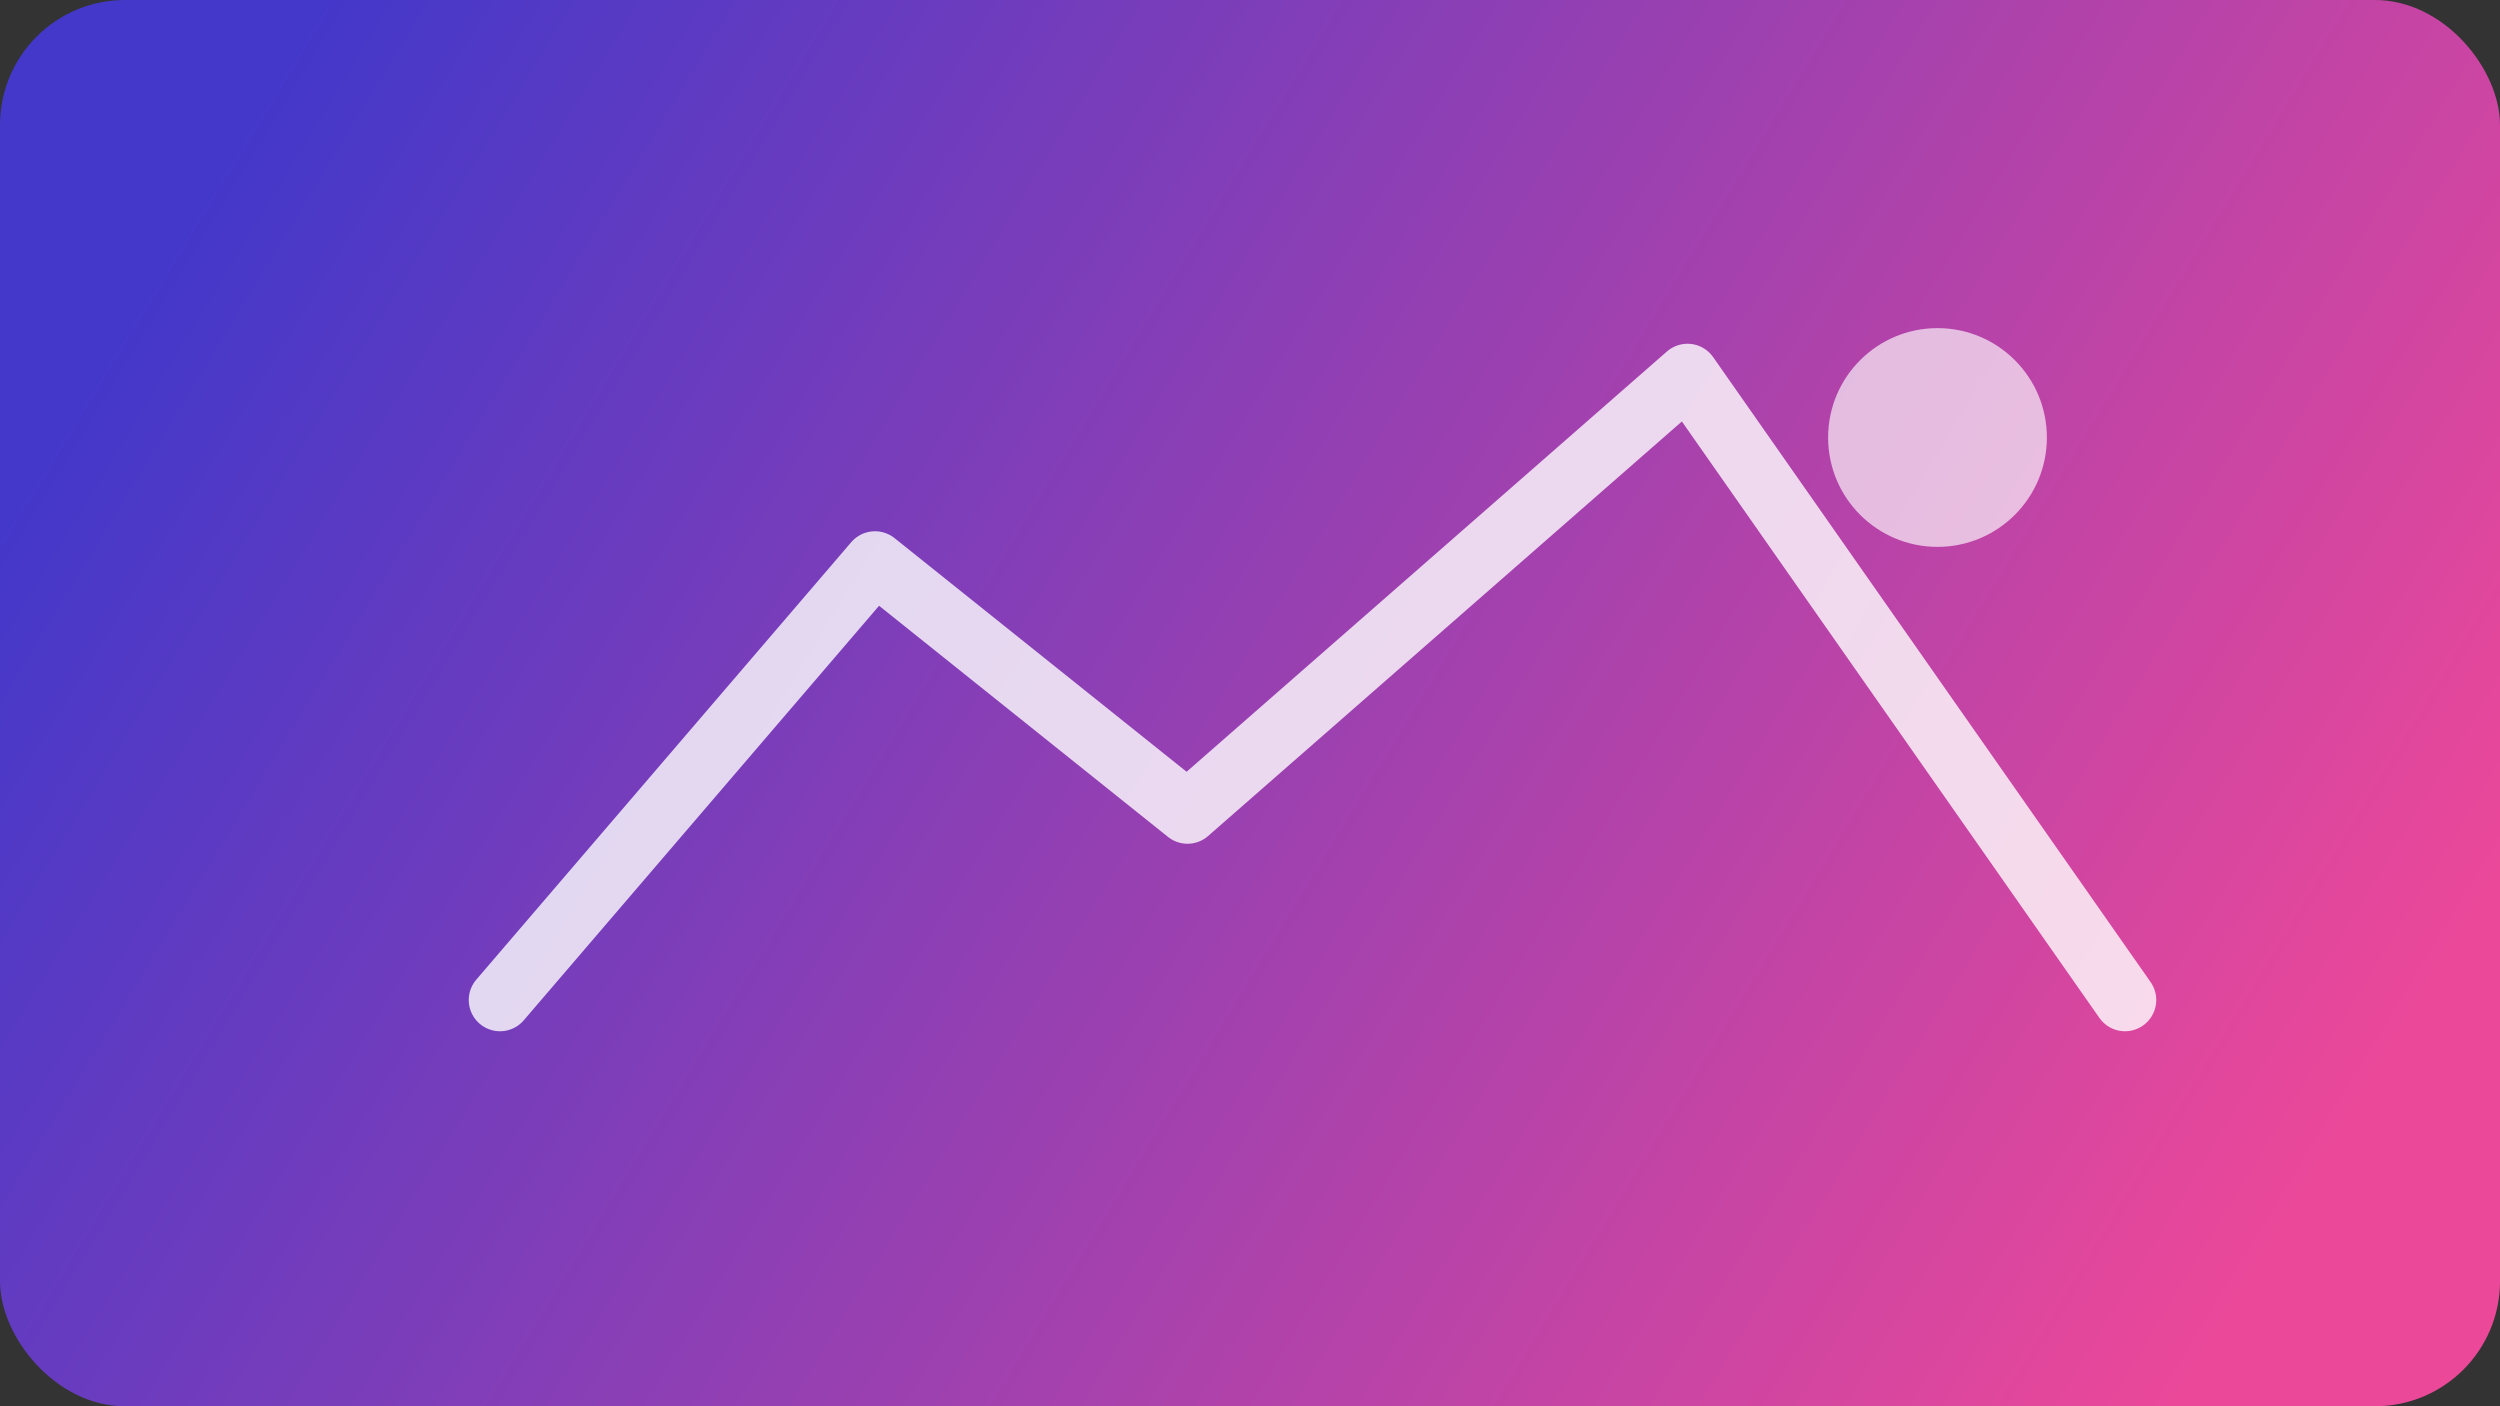 <svg width="640" height="360" viewBox="0 0 640 360" fill="none" xmlns="http://www.w3.org/2000/svg">
  <rect x="0" y="0" width="640" height="360" fill="#333333" stroke="none"/>
  <rect width="640" height="360" rx="32" fill="url(#paint0_linear)"/>
  <path d="M128 256L224 144L304 208L432 96L544 256" stroke="white" stroke-width="16" stroke-linecap="round" stroke-linejoin="round" opacity="0.8"/>
  <circle cx="496" cy="112" r="28" fill="white" opacity="0.65"/>
  <defs>
    <linearGradient id="paint0_linear" x1="64" y1="24" x2="576" y2="336" gradientUnits="userSpaceOnUse">
      <stop stop-color="#4338CA"/>
      <stop offset="1" stop-color="#EC4899"/>
    </linearGradient>
  </defs>
</svg>
